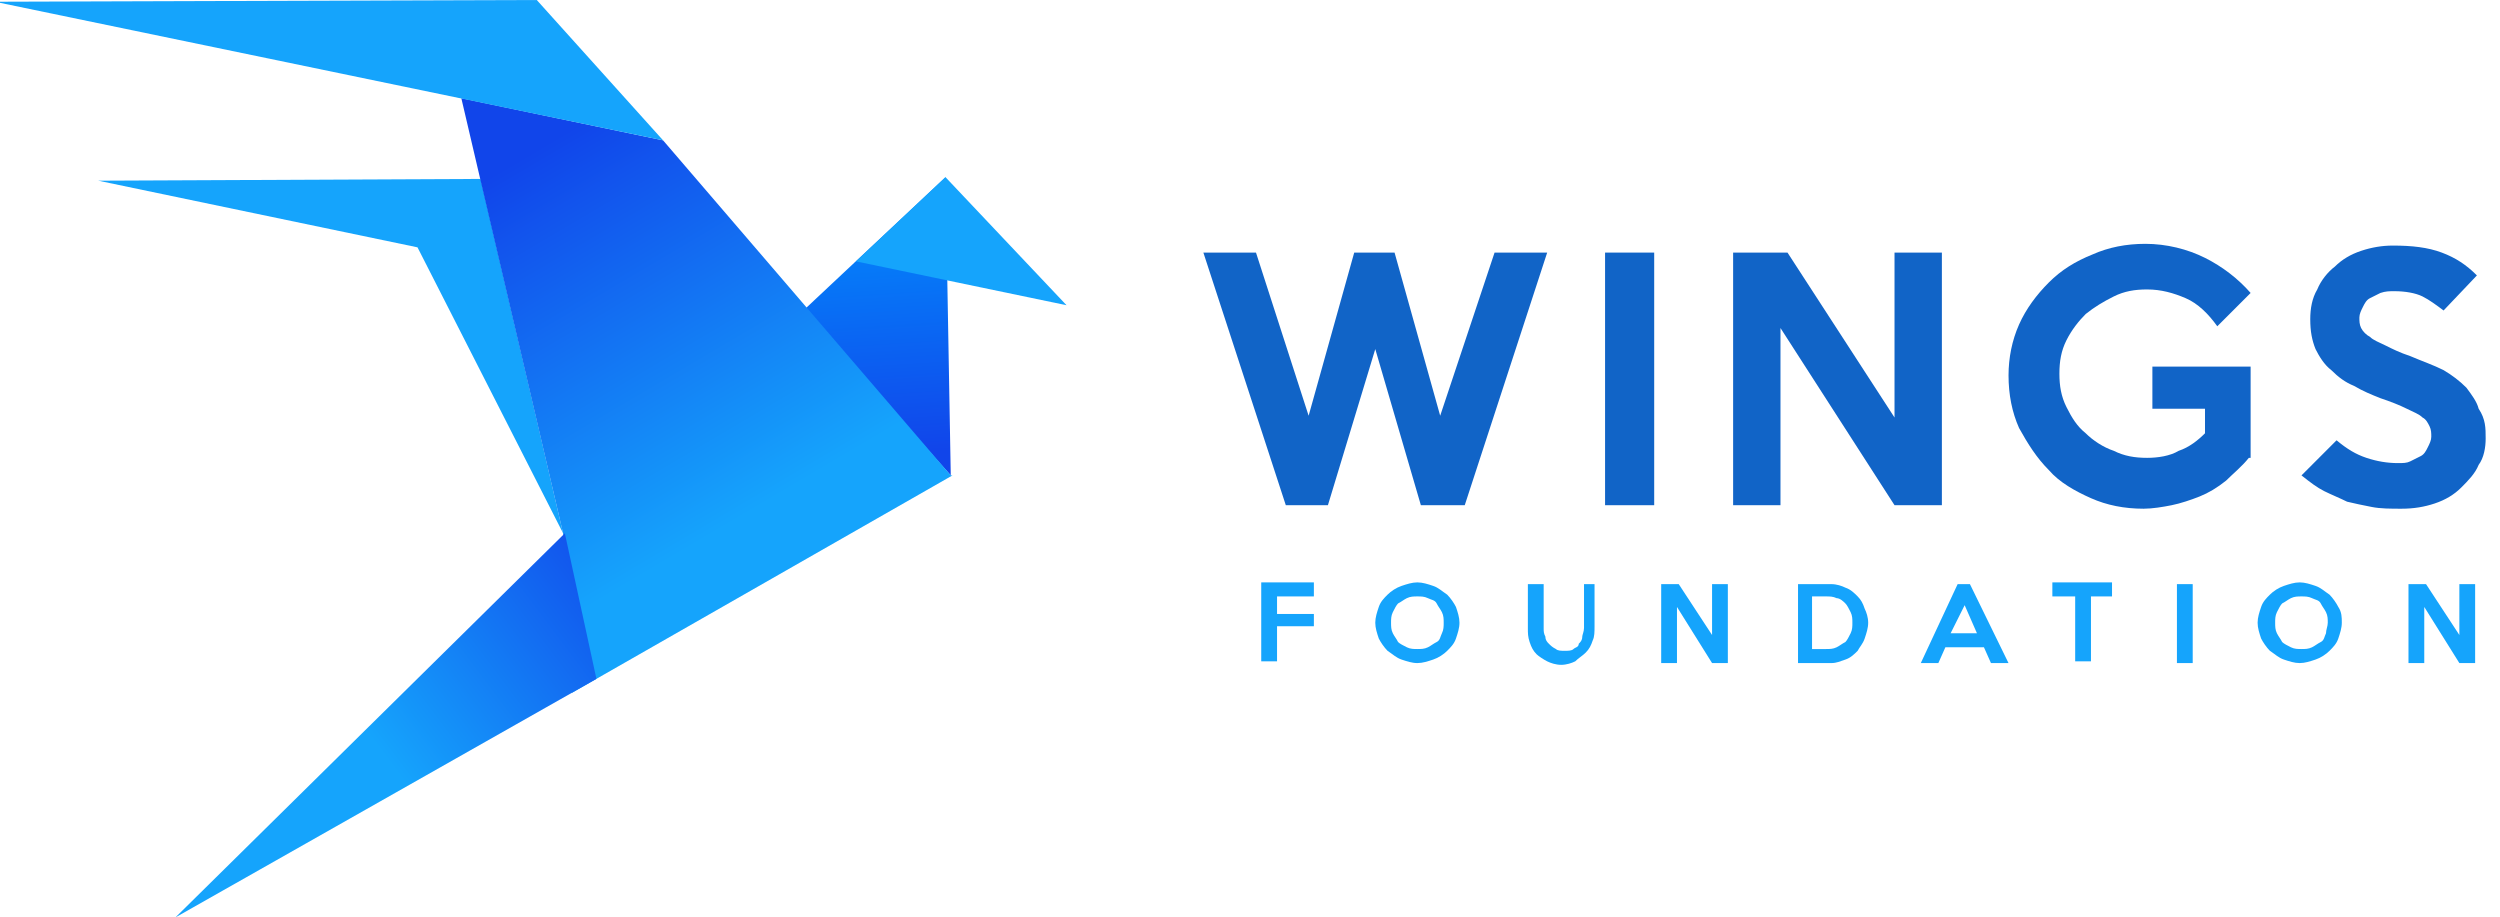 <svg width="109" height="40" viewBox="0 0 109 40" fill="none" xmlns="http://www.w3.org/2000/svg">
<g clip-path="url(#clip0)">
<path d="M26.157 12.467L35.641 23.327L24.78 23.633L26.157 12.467Z" fill="#15A4FC"/>
<path d="M20.956 7.801L4.283 7.878L18.203 10.784L24.551 23.25L20.956 7.801Z" fill="#15A4FC"/>
<path d="M41.223 7.725L41.453 20.727L35.028 13.537L41.223 7.725Z" fill="url(#paint0_linear)"/>
<path d="M37.323 11.396L41.224 7.725L46.501 13.308L37.323 11.396Z" fill="#15A4FC"/>
<path d="M41.453 20.727L28.91 6.119L20.114 4.283L24.55 23.25L24.933 30.21L41.529 20.727H41.453Z" fill="url(#paint1_linear)"/>
<path d="M7.648 40L26.004 29.599L24.627 23.25L7.648 40Z" fill="url(#paint2_linear)"/>
<path d="M-0.229 0.076L23.403 0L28.91 6.119L-0.229 0.076Z" fill="#15A4FC"/>
<path d="M67.457 11.013L63.863 22.027H61.95L59.962 15.22L57.897 22.027H56.061L52.467 11.013H54.761L57.056 18.126L59.044 11.013H60.803L62.792 18.126L65.163 11.013H67.457Z" fill="#1164C7"/>
<path d="M72.123 22.027H69.981V11.013H72.123V22.027Z" fill="#1164C7"/>
<path d="M84.742 22.027H82.601L77.629 14.302V22.027H75.564V11.013H77.935L82.601 18.203V11.013H84.666V22.027H84.742Z" fill="#1164C7"/>
<path d="M98.05 19.962C97.744 20.344 97.362 20.65 97.056 20.956C96.674 21.262 96.291 21.491 95.909 21.644C95.526 21.797 95.067 21.95 94.685 22.027C94.303 22.103 93.844 22.18 93.461 22.18C92.62 22.18 91.855 22.027 91.167 21.721C90.479 21.415 89.79 21.032 89.331 20.497C88.796 19.962 88.414 19.35 88.031 18.662C87.725 17.973 87.572 17.208 87.572 16.367C87.572 15.602 87.725 14.838 88.031 14.149C88.337 13.461 88.796 12.849 89.331 12.314C89.867 11.778 90.479 11.396 91.243 11.09C91.932 10.784 92.697 10.631 93.538 10.631C94.456 10.631 95.373 10.86 96.138 11.243C96.903 11.625 97.591 12.161 98.127 12.773L96.674 14.226C96.291 13.69 95.832 13.231 95.297 13.002C94.762 12.773 94.226 12.62 93.614 12.62C93.079 12.62 92.62 12.696 92.161 12.925C91.702 13.155 91.32 13.384 90.938 13.69C90.632 13.996 90.326 14.379 90.096 14.838C89.867 15.296 89.79 15.755 89.79 16.291C89.79 16.826 89.867 17.285 90.096 17.744C90.326 18.203 90.555 18.585 90.938 18.891C91.243 19.197 91.702 19.503 92.161 19.656C92.62 19.885 93.079 19.962 93.614 19.962C94.073 19.962 94.609 19.885 94.991 19.656C95.45 19.503 95.832 19.197 96.138 18.891V17.82H93.844V15.985H98.127V19.962H98.05Z" fill="#1164C7"/>
<path d="M108.375 19.12C108.375 19.503 108.299 19.962 108.069 20.268C107.916 20.65 107.611 20.956 107.305 21.262C106.999 21.568 106.616 21.797 106.157 21.95C105.698 22.103 105.24 22.18 104.704 22.18C104.245 22.18 103.786 22.18 103.404 22.103C103.022 22.027 102.639 21.95 102.333 21.874C102.027 21.721 101.645 21.568 101.339 21.415C101.033 21.262 100.727 21.033 100.345 20.727L101.874 19.197C102.333 19.579 102.716 19.809 103.175 19.962C103.633 20.115 104.092 20.191 104.551 20.191C104.781 20.191 104.934 20.191 105.087 20.115C105.24 20.038 105.393 19.962 105.545 19.885C105.698 19.809 105.775 19.656 105.851 19.503C105.928 19.35 106.004 19.197 106.004 19.044C106.004 18.891 106.004 18.738 105.928 18.585C105.851 18.432 105.775 18.279 105.622 18.203C105.469 18.05 105.24 17.973 104.934 17.82C104.628 17.667 104.245 17.514 103.786 17.361C103.404 17.209 103.022 17.055 102.639 16.826C102.257 16.673 101.951 16.444 101.645 16.138C101.339 15.908 101.11 15.526 100.957 15.22C100.804 14.838 100.727 14.455 100.727 13.92C100.727 13.461 100.804 13.002 101.033 12.62C101.186 12.237 101.492 11.855 101.798 11.625C102.104 11.319 102.486 11.09 102.945 10.937C103.404 10.784 103.863 10.707 104.322 10.707C105.163 10.707 105.851 10.784 106.463 11.013C107.075 11.243 107.534 11.549 107.993 12.008L106.54 13.537C106.234 13.308 105.928 13.079 105.622 12.925C105.316 12.773 104.857 12.696 104.398 12.696C104.169 12.696 104.016 12.696 103.786 12.773C103.633 12.849 103.48 12.925 103.328 13.002C103.175 13.079 103.098 13.231 103.022 13.384C102.945 13.537 102.869 13.69 102.869 13.843C102.869 13.996 102.869 14.149 102.945 14.302C103.022 14.455 103.175 14.608 103.328 14.685C103.48 14.838 103.71 14.914 104.016 15.067C104.322 15.22 104.628 15.373 105.087 15.526C105.622 15.755 106.081 15.908 106.54 16.138C106.922 16.367 107.228 16.597 107.534 16.902C107.763 17.209 107.993 17.514 108.069 17.82C108.375 18.279 108.375 18.662 108.375 19.12Z" fill="#1164C7"/>
<path d="M57.285 26.004H55.679V26.769H57.285V27.304H55.679V28.834H54.99V25.392H57.285V26.004Z" fill="#15A4FC"/>
<path d="M63.633 27.151C63.633 27.381 63.557 27.61 63.48 27.839C63.404 28.069 63.251 28.222 63.098 28.375C62.945 28.528 62.715 28.681 62.486 28.757C62.256 28.834 62.027 28.91 61.797 28.91C61.568 28.91 61.339 28.834 61.109 28.757C60.88 28.681 60.727 28.528 60.497 28.375C60.344 28.222 60.191 27.992 60.115 27.839C60.038 27.61 59.962 27.381 59.962 27.151C59.962 26.922 60.038 26.692 60.115 26.463C60.191 26.233 60.344 26.08 60.497 25.927C60.65 25.774 60.88 25.621 61.109 25.545C61.339 25.468 61.568 25.392 61.797 25.392C62.027 25.392 62.256 25.468 62.486 25.545C62.715 25.621 62.868 25.774 63.098 25.927C63.251 26.08 63.404 26.31 63.48 26.463C63.557 26.692 63.633 26.922 63.633 27.151ZM62.945 27.151C62.945 26.998 62.945 26.845 62.868 26.692C62.792 26.539 62.715 26.463 62.639 26.31C62.562 26.157 62.409 26.157 62.256 26.08C62.103 26.004 61.95 26.004 61.797 26.004C61.645 26.004 61.492 26.004 61.339 26.08C61.186 26.157 61.109 26.233 60.956 26.31C60.88 26.386 60.803 26.539 60.727 26.692C60.65 26.845 60.65 26.998 60.65 27.151C60.65 27.304 60.65 27.457 60.727 27.61C60.803 27.763 60.88 27.839 60.956 27.992C61.033 28.069 61.186 28.145 61.339 28.222C61.492 28.298 61.645 28.298 61.797 28.298C61.95 28.298 62.103 28.298 62.256 28.222C62.409 28.145 62.486 28.069 62.639 27.992C62.792 27.916 62.792 27.763 62.868 27.61C62.945 27.457 62.945 27.304 62.945 27.151Z" fill="#15A4FC"/>
<path d="M69.522 25.468V27.304C69.522 27.534 69.522 27.763 69.445 27.916C69.369 28.145 69.292 28.298 69.139 28.451C68.986 28.604 68.833 28.681 68.68 28.834C68.527 28.91 68.298 28.987 68.068 28.987C67.839 28.987 67.609 28.91 67.457 28.834C67.304 28.757 67.074 28.604 66.998 28.528C66.845 28.375 66.768 28.222 66.692 27.992C66.615 27.763 66.615 27.61 66.615 27.381V25.468H67.304V27.381C67.304 27.534 67.304 27.61 67.38 27.763C67.38 27.916 67.457 27.992 67.533 28.069C67.609 28.145 67.686 28.222 67.839 28.298C67.915 28.375 68.068 28.375 68.221 28.375C68.374 28.375 68.527 28.375 68.604 28.298C68.68 28.222 68.833 28.222 68.833 28.069C68.91 27.992 68.986 27.916 68.986 27.763C68.986 27.686 69.063 27.534 69.063 27.381V25.468H69.522Z" fill="#15A4FC"/>
<path d="M75.334 28.91H74.646L73.116 26.463V28.91H72.428V25.468H73.193L74.646 27.686V25.468H75.334V28.91Z" fill="#15A4FC"/>
<path d="M81.453 27.151C81.453 27.381 81.376 27.61 81.3 27.839C81.223 28.069 81.07 28.222 80.994 28.375C80.841 28.528 80.688 28.681 80.459 28.757C80.229 28.834 80.076 28.91 79.847 28.91H78.394V25.468H79.847C80.076 25.468 80.306 25.545 80.459 25.622C80.688 25.698 80.841 25.851 80.994 26.004C81.147 26.157 81.223 26.31 81.3 26.539C81.376 26.692 81.453 26.922 81.453 27.151ZM80.764 27.151C80.764 26.998 80.764 26.845 80.688 26.692C80.612 26.539 80.535 26.386 80.459 26.31C80.382 26.233 80.229 26.08 80.076 26.08C79.923 26.004 79.77 26.004 79.617 26.004H79.005V28.298H79.617C79.77 28.298 79.923 28.298 80.076 28.222C80.229 28.145 80.306 28.069 80.459 27.992C80.535 27.916 80.612 27.763 80.688 27.61C80.764 27.457 80.764 27.304 80.764 27.151Z" fill="#15A4FC"/>
<path d="M87.571 28.91H86.806L86.5 28.222H84.818L84.512 28.91H83.747L85.353 25.468H85.889L87.571 28.91ZM86.195 27.61L85.659 26.386L85.047 27.61H86.195Z" fill="#15A4FC"/>
<path d="M92.084 26.004H91.166V28.834H90.478V26.004H89.483V25.392H92.084V26.004Z" fill="#15A4FC"/>
<path d="M95.602 28.91H94.914V25.468H95.602V28.91Z" fill="#15A4FC"/>
<path d="M102.103 27.151C102.103 27.381 102.026 27.61 101.95 27.839C101.873 28.069 101.72 28.222 101.567 28.375C101.414 28.528 101.185 28.681 100.956 28.757C100.726 28.834 100.497 28.91 100.267 28.91C100.038 28.91 99.808 28.834 99.579 28.757C99.349 28.681 99.197 28.528 98.967 28.375C98.814 28.222 98.661 27.992 98.585 27.839C98.508 27.61 98.432 27.381 98.432 27.151C98.432 26.922 98.508 26.692 98.585 26.463C98.661 26.233 98.814 26.08 98.967 25.927C99.12 25.774 99.349 25.621 99.579 25.545C99.808 25.468 100.038 25.392 100.267 25.392C100.497 25.392 100.726 25.468 100.956 25.545C101.185 25.621 101.338 25.774 101.567 25.927C101.72 26.08 101.873 26.31 101.95 26.463C102.103 26.692 102.103 26.922 102.103 27.151ZM101.491 27.151C101.491 26.998 101.491 26.845 101.414 26.692C101.338 26.539 101.261 26.463 101.185 26.31C101.109 26.157 100.956 26.157 100.803 26.08C100.65 26.004 100.497 26.004 100.344 26.004C100.191 26.004 100.038 26.004 99.885 26.08C99.732 26.157 99.655 26.233 99.502 26.31C99.426 26.386 99.349 26.539 99.273 26.692C99.197 26.845 99.197 26.998 99.197 27.151C99.197 27.304 99.197 27.457 99.273 27.61C99.349 27.763 99.426 27.839 99.502 27.992C99.579 28.069 99.732 28.145 99.885 28.222C100.038 28.298 100.191 28.298 100.344 28.298C100.497 28.298 100.65 28.298 100.803 28.222C100.956 28.145 101.032 28.069 101.185 27.992C101.338 27.916 101.338 27.763 101.414 27.61C101.414 27.457 101.491 27.304 101.491 27.151Z" fill="#15A4FC"/>
<path d="M107.916 28.91H107.228L105.698 26.463V28.91H105.01V25.468H105.775L107.228 27.686V25.468H107.916V28.91Z" fill="#15A4FC"/>
</g>
<defs>
<linearGradient id="paint0_linear" x1="37.93" y1="7.436" x2="38.716" y2="19.754" gradientUnits="userSpaceOnUse">
<stop stop-color="#0094FF"/>
<stop offset="1" stop-color="#1145EA"/>
</linearGradient>
<linearGradient id="paint1_linear" x1="31.702" y1="22.921" x2="22.382" y2="7.111" gradientUnits="userSpaceOnUse">
<stop stop-color="#15A4FC"/>
<stop offset="1" stop-color="#1145EA"/>
</linearGradient>
<linearGradient id="paint2_linear" x1="16.707" y1="32.889" x2="28.421" y2="24.104" gradientUnits="userSpaceOnUse">
<stop stop-color="#15A4FC"/>
<stop offset="1" stop-color="#1145EA"/>
</linearGradient>
<clipPath id="clip0">
<rect width="108.375" height="40" fill="white"/>
</clipPath>
</defs>
</svg>

